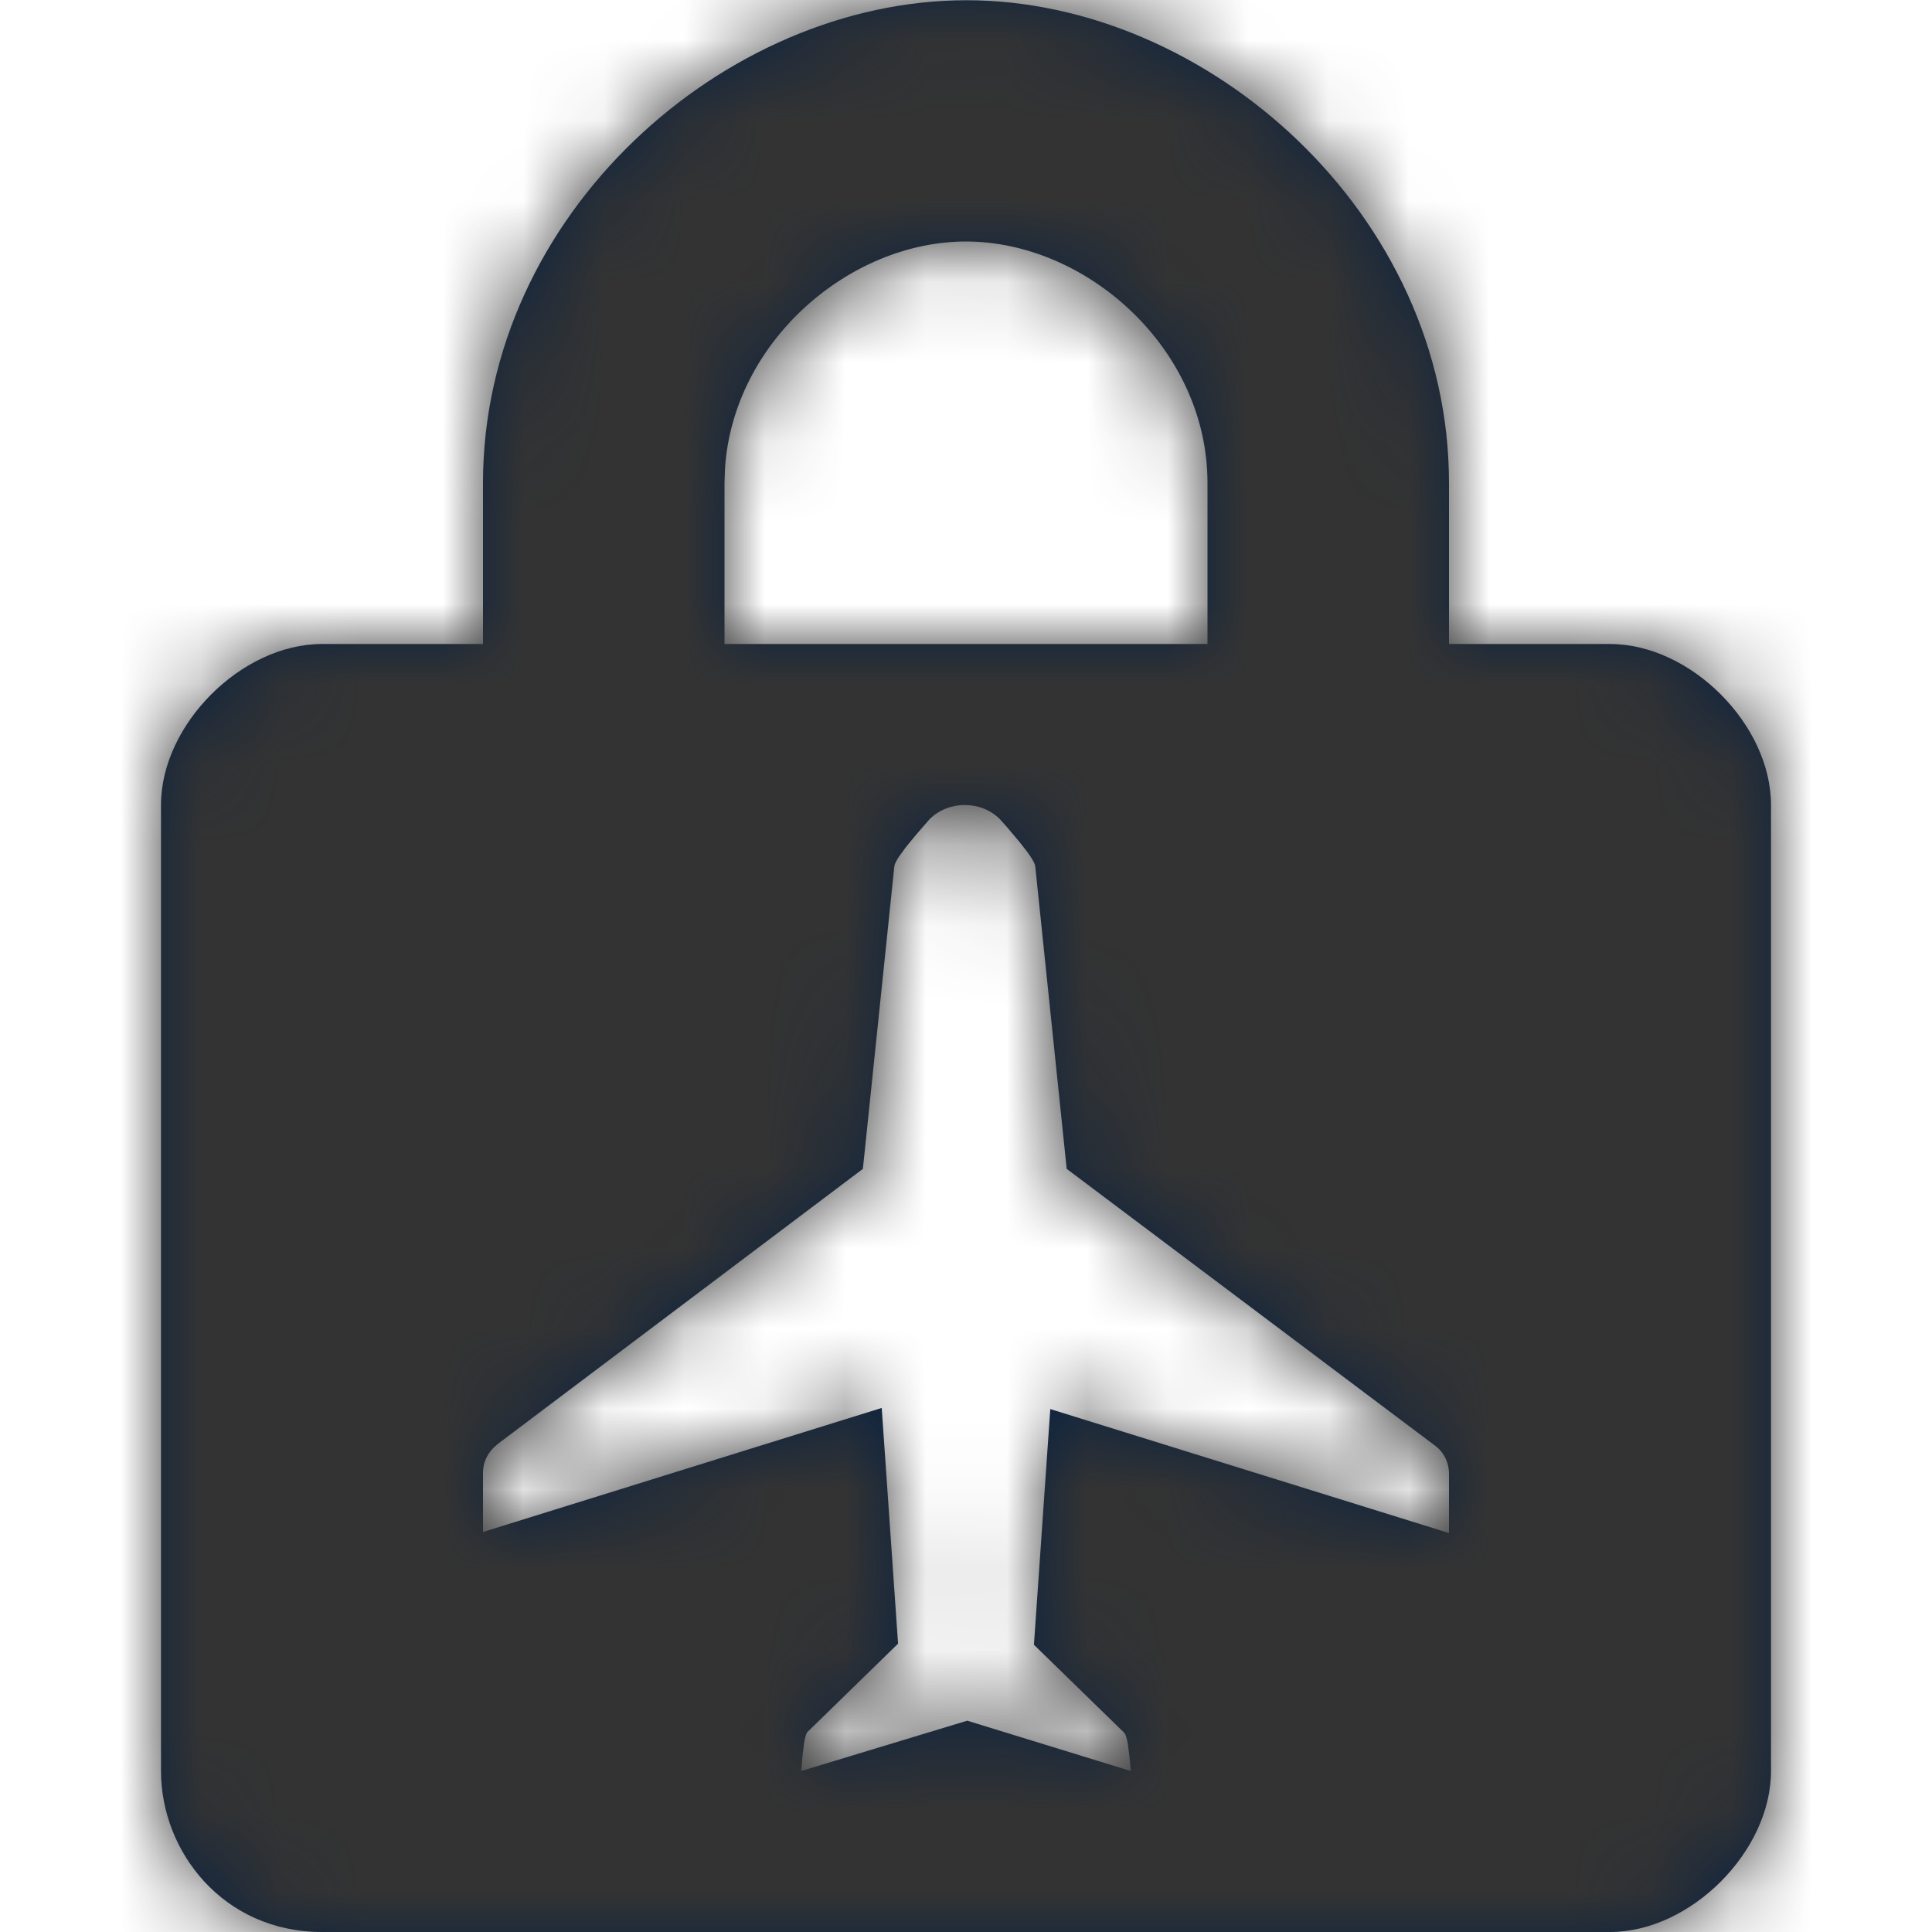 <?xml version="1.0" encoding="UTF-8"?>
<svg width="24px" height="24px" viewBox="0 0 24 24" version="1.1" xmlns="http://www.w3.org/2000/svg" xmlns:xlink="http://www.w3.org/1999/xlink">
    <title>Icons/24px/Digital/Farelock</title>
    <defs>
        <path d="M10,0.003 C13,-7.05065346e-14 16,2.66 16,6 L16,8 L18,8 C19,8 20,9 20,10 L20,22 C20,23 19,24 18,24 L2,24 C0.772,24 0,23 0,22 L0,10 C0,9 1,8 2,8 L4,8 L4,6 C4,2.66 7,0.006 10,0.003 Z M9.547,10.177 L9.38,10.369 L9.252,10.525 L9.165,10.645 C9.132,10.697 9.113,10.735 9.11,10.759 L8.719,14.52 L4.188,17.934 C4.063,18.032 4,18.156 4,18.295 L4,19.031 L8.953,17.49 L9.156,20.418 L8.031,21.515 C8.016,21.528 8.001,21.576 7.988,21.657 L7.97,21.803 L7.953,22 L10.015,21.375 L12.047,22 L12.03,21.814 L12.012,21.674 C11.999,21.595 11.984,21.547 11.969,21.528 L10.844,20.432 L11.047,17.504 L16,19.044 L16,18.309 C16,18.17 15.937,18.032 15.813,17.948 L11.251,14.52 L10.86,10.759 C10.853,10.71 10.786,10.607 10.658,10.451 L10.511,10.277 C10.483,10.245 10.453,10.212 10.422,10.177 C10.188,9.941 9.782,9.941 9.547,10.177 Z M10,3 C8.554,3 7.107,4.24 7.006,5.823 L7,6 L7,8 L13,8 L13,6 C13,4.333 11.5,3 10,3 Z" id="path-1"></path>
    </defs>
    <g id="Icons/24px/Digital/Farelock" stroke="none" stroke-width="1" fill="none" fill-rule="evenodd">
        <g id="Icon" transform="translate(2, 0)">
            <mask id="mask-2" fill="white">
                <use xlink:href="#path-1"></use>
            </mask>
            <use id="Mask" fill="#0C2340" fill-rule="nonzero" xlink:href="#path-1"></use>
            <g id="Group" mask="url(#mask-2)">
                <g transform="translate(-2, 0)" id="Color/Grayscale/80%">
                    <rect id="Rectangle" fill="#333333" x="0" y="0" width="24" height="24"></rect>
                </g>
            </g>
        </g>
    </g>
</svg>